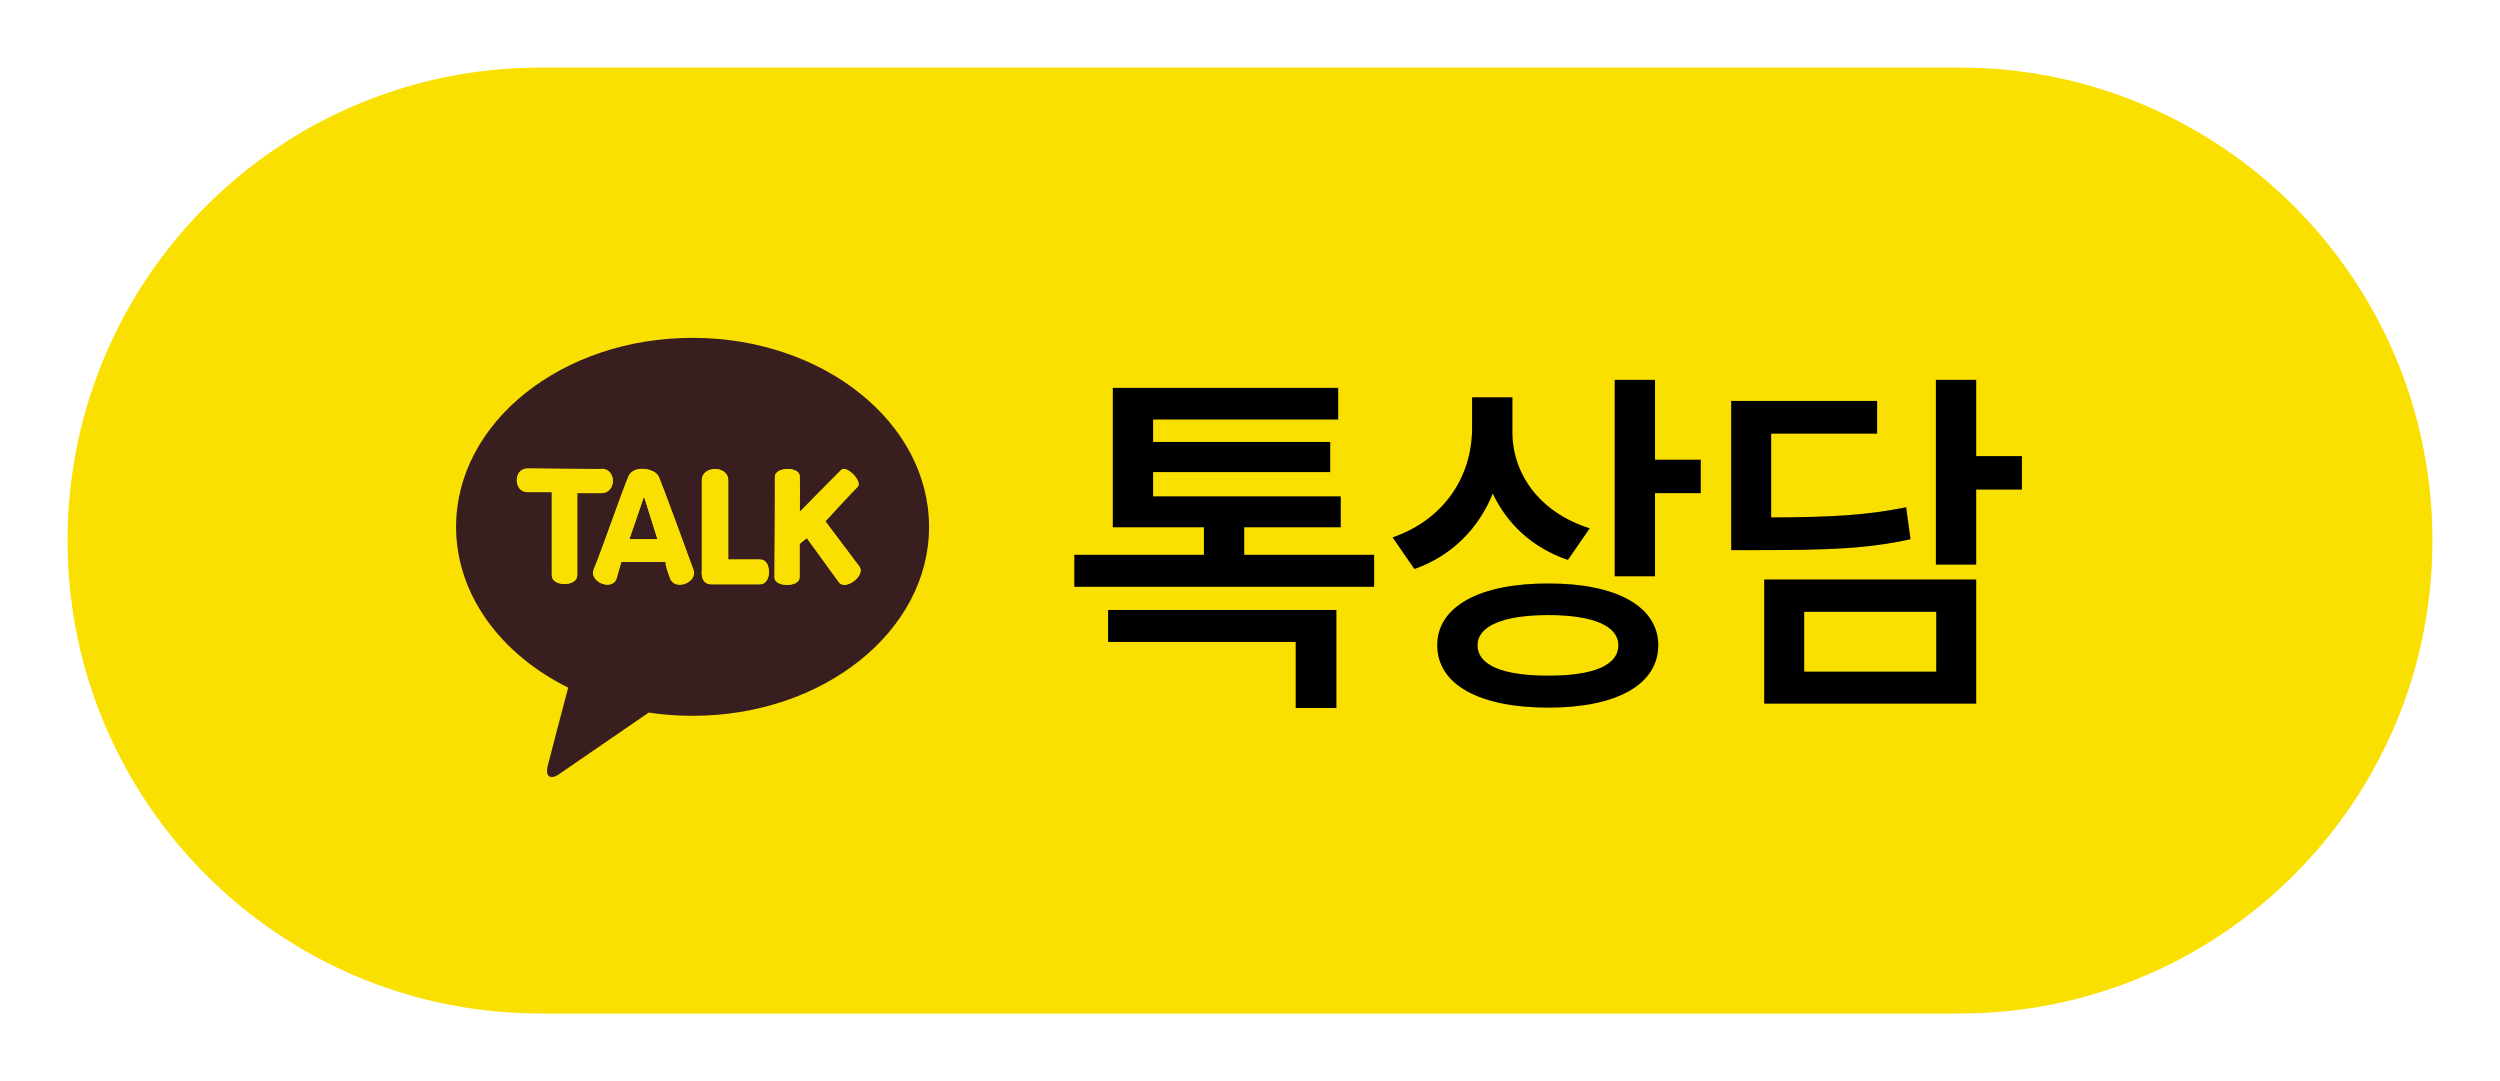 <svg width="148" height="64" viewBox="0 0 148 64" fill="none" xmlns="http://www.w3.org/2000/svg">
<g filter="url(#filter0_d_2625_17890)">
<path d="M4 28C4 12.536 16.536 0 32 0H116C131.464 0 144 12.536 144 28C144 43.464 131.464 56 116 56H32C16.536 56 4 43.464 4 28Z" fill="#F9E000"/>
<path d="M40.995 16C33.268 16 27 21.003 27 27.188C27 31.211 29.659 34.738 33.638 36.709C33.348 37.81 32.578 40.711 32.428 41.328C32.238 42.096 32.708 42.086 33.018 41.883C33.258 41.722 36.856 39.246 38.406 38.184C39.246 38.316 40.115 38.376 41.005 38.376C48.732 38.376 55 33.373 55 27.188C55 21.003 48.722 16 40.995 16ZM34.167 30.069C34.167 30.746 32.668 30.736 32.668 30.069C32.668 29.139 32.668 25.137 32.668 25.137H31.229C30.389 25.137 30.379 23.742 31.229 23.742C31.229 23.742 34.597 23.772 35.607 23.772C36.507 23.772 36.497 25.197 35.607 25.197C34.657 25.197 34.177 25.197 34.177 25.197V30.089L34.167 30.069ZM39.666 30.24C39.316 29.311 39.406 29.26 39.406 29.26H36.767L36.477 30.281C36.167 30.998 34.847 30.412 35.147 29.695C35.577 28.704 36.856 24.975 37.206 24.186C37.346 23.873 37.676 23.752 38.016 23.752C38.426 23.752 38.846 23.934 38.966 24.186C39.226 24.742 40.625 28.623 41.025 29.705C41.305 30.463 39.935 30.988 39.656 30.23L39.666 30.24ZM45.014 30.584C44.334 30.584 42.814 30.584 42.125 30.584C41.435 30.584 41.555 29.776 41.555 29.776C41.555 29.776 41.555 25.692 41.555 24.429C41.555 23.984 41.945 23.762 42.334 23.762C42.724 23.762 43.114 23.984 43.114 24.429C43.114 25.349 43.114 29.119 43.114 29.119C43.114 29.119 44.354 29.119 45.024 29.119C45.693 29.119 45.703 30.574 45.024 30.574L45.014 30.584ZM49.662 30.473L47.763 27.855L47.333 28.209C47.333 28.209 47.333 29.503 47.333 30.19C47.333 30.776 45.853 30.776 45.853 30.19C45.853 29.816 45.883 24.793 45.873 24.237C45.873 23.934 46.253 23.772 46.633 23.772C46.993 23.772 47.333 23.914 47.343 24.197C47.363 24.955 47.343 26.309 47.343 26.309C47.343 26.309 49.482 24.136 49.792 23.833C50.102 23.519 51.081 24.51 50.772 24.823C50.232 25.369 48.862 26.865 48.862 26.865L50.882 29.553C51.261 30.069 50.062 30.988 49.672 30.483L49.662 30.473Z" fill="#381E1F"/>
<path d="M37.256 27.926H38.926L38.126 25.389L37.256 27.926Z" fill="#381E1F"/>
<path d="M35.607 23.762C34.597 23.762 31.229 23.732 31.229 23.732C30.379 23.732 30.389 25.126 31.229 25.126H32.668C32.668 25.126 32.668 29.129 32.668 30.058C32.668 30.736 34.167 30.746 34.167 30.058V25.167C34.167 25.167 34.657 25.167 35.607 25.167C36.507 25.167 36.507 23.742 35.607 23.742V23.762Z" fill="#F9E000"/>
<path d="M38.986 24.197C38.866 23.944 38.446 23.762 38.036 23.762C37.696 23.762 37.366 23.883 37.226 24.197C36.877 24.985 35.587 28.714 35.167 29.705C34.857 30.422 36.187 30.998 36.497 30.291L36.786 29.27H39.426C39.426 29.27 39.336 29.311 39.685 30.25C39.965 31.009 41.335 30.483 41.055 29.725C40.655 28.644 39.246 24.753 38.996 24.207L38.986 24.197ZM37.256 27.926L38.126 25.389L38.926 27.926H37.256Z" fill="#F9E000"/>
<path d="M45.014 29.129C44.334 29.129 43.104 29.129 43.104 29.129C43.104 29.129 43.104 25.349 43.104 24.439C43.104 23.994 42.714 23.772 42.325 23.772C41.935 23.772 41.545 23.994 41.545 24.439C41.545 25.703 41.545 29.786 41.545 29.786C41.545 29.786 41.425 30.594 42.115 30.594C42.804 30.594 44.334 30.594 45.004 30.594C45.673 30.594 45.673 29.139 45.004 29.139L45.014 29.129Z" fill="#F9E000"/>
<path d="M48.862 26.855C48.862 26.855 50.232 25.359 50.772 24.813C51.081 24.5 50.112 23.499 49.792 23.823C49.482 24.126 47.343 26.299 47.343 26.299C47.343 26.299 47.363 24.934 47.343 24.186C47.343 23.904 46.993 23.762 46.633 23.762C46.253 23.762 45.863 23.924 45.873 24.227C45.893 24.783 45.853 29.806 45.853 30.18C45.853 30.766 47.333 30.766 47.333 30.18C47.333 29.503 47.333 28.199 47.333 28.199L47.763 27.845L49.662 30.463C50.042 30.978 51.251 30.048 50.871 29.533L48.852 26.845L48.862 26.855Z" fill="#F9E000"/>
<path d="M81.348 28.846H73.656V27.213H79.371V25.387H68.264V23.947H78.748V22.164H68.264V20.832H79.221V18.963H65.879V27.213H71.272V28.846H63.602V30.736H81.348V28.846ZM65.6 34.002H76.707V37.912H79.113V32.111H65.6V34.002Z" fill="black"/>
<path d="M81.348 28.846H73.656V27.213H79.371V25.387H68.264V23.947H78.748V22.164H68.264V20.832H79.221V18.963H65.879V27.213H71.272V28.846H63.602V30.736H81.348V28.846ZM65.6 34.002H76.707V37.912H79.113V32.111H65.6V34.002Z" fill="black" fill-opacity="0.2"/>
<path d="M89.533 21.584V19.521H87.148V21.369C87.138 24.141 85.569 26.73 82.443 27.814L83.732 29.684C85.967 28.899 87.535 27.277 88.373 25.215C89.222 27.02 90.726 28.438 92.82 29.146L94.109 27.277C91.112 26.332 89.533 24.023 89.533 21.584ZM85.086 34.195C85.086 36.548 87.61 37.891 91.66 37.891C95.678 37.891 98.159 36.548 98.17 34.195C98.159 31.896 95.678 30.532 91.66 30.543C87.61 30.532 85.086 31.896 85.086 34.195ZM87.471 34.195C87.471 33.057 88.996 32.412 91.66 32.412C94.314 32.412 95.807 33.057 95.807 34.195C95.807 35.398 94.314 36 91.66 36C88.996 36 87.471 35.398 87.471 34.195ZM95.592 30.113H97.977V25.193H100.684V23.217H97.977V18.49H95.592V30.113Z" fill="black"/>
<path d="M89.533 21.584V19.521H87.148V21.369C87.138 24.141 85.569 26.73 82.443 27.814L83.732 29.684C85.967 28.899 87.535 27.277 88.373 25.215C89.222 27.02 90.726 28.438 92.82 29.146L94.109 27.277C91.112 26.332 89.533 24.023 89.533 21.584ZM85.086 34.195C85.086 36.548 87.61 37.891 91.66 37.891C95.678 37.891 98.159 36.548 98.17 34.195C98.159 31.896 95.678 30.532 91.66 30.543C87.61 30.532 85.086 31.896 85.086 34.195ZM87.471 34.195C87.471 33.057 88.996 32.412 91.66 32.412C94.314 32.412 95.807 33.057 95.807 34.195C95.807 35.398 94.314 36 91.66 36C88.996 36 87.471 35.398 87.471 34.195ZM95.592 30.113H97.977V25.193H100.684V23.217H97.977V18.49H95.592V30.113Z" fill="black" fill-opacity="0.2"/>
<path d="M116.99 18.49H114.605V29.426H116.99V24.979H119.697V23.002H116.99V18.49ZM102.488 28.566H104.057C108.3 28.566 110.556 28.48 113.102 27.922L112.844 26.031C110.534 26.493 108.504 26.622 104.852 26.633V21.67H111.125V19.736H102.488V28.566ZM104.443 37.654H116.99V30.307H104.443V37.654ZM106.807 35.764V32.219H114.627V35.764H106.807Z" fill="black"/>
<path d="M116.99 18.49H114.605V29.426H116.99V24.979H119.697V23.002H116.99V18.49ZM102.488 28.566H104.057C108.3 28.566 110.556 28.48 113.102 27.922L112.844 26.031C110.534 26.493 108.504 26.622 104.852 26.633V21.67H111.125V19.736H102.488V28.566ZM104.443 37.654H116.99V30.307H104.443V37.654ZM106.807 35.764V32.219H114.627V35.764H106.807Z" fill="black" fill-opacity="0.2"/>
</g>
<defs>
<filter id="filter0_d_2625_17890" x="0" y="0" width="148" height="64" filterUnits="userSpaceOnUse" color-interpolation-filters="sRGB">
<feFlood flood-opacity="0" result="BackgroundImageFix"/>
<feColorMatrix in="SourceAlpha" type="matrix" values="0 0 0 0 0 0 0 0 0 0 0 0 0 0 0 0 0 0 127 0" result="hardAlpha"/>
<feOffset dy="4"/>
<feGaussianBlur stdDeviation="2"/>
<feComposite in2="hardAlpha" operator="out"/>
<feColorMatrix type="matrix" values="0 0 0 0 0 0 0 0 0 0 0 0 0 0 0 0 0 0 0.05 0"/>
<feBlend mode="normal" in2="BackgroundImageFix" result="effect1_dropShadow_2625_17890"/>
<feBlend mode="normal" in="SourceGraphic" in2="effect1_dropShadow_2625_17890" result="shape"/>
</filter>
</defs>
</svg>
